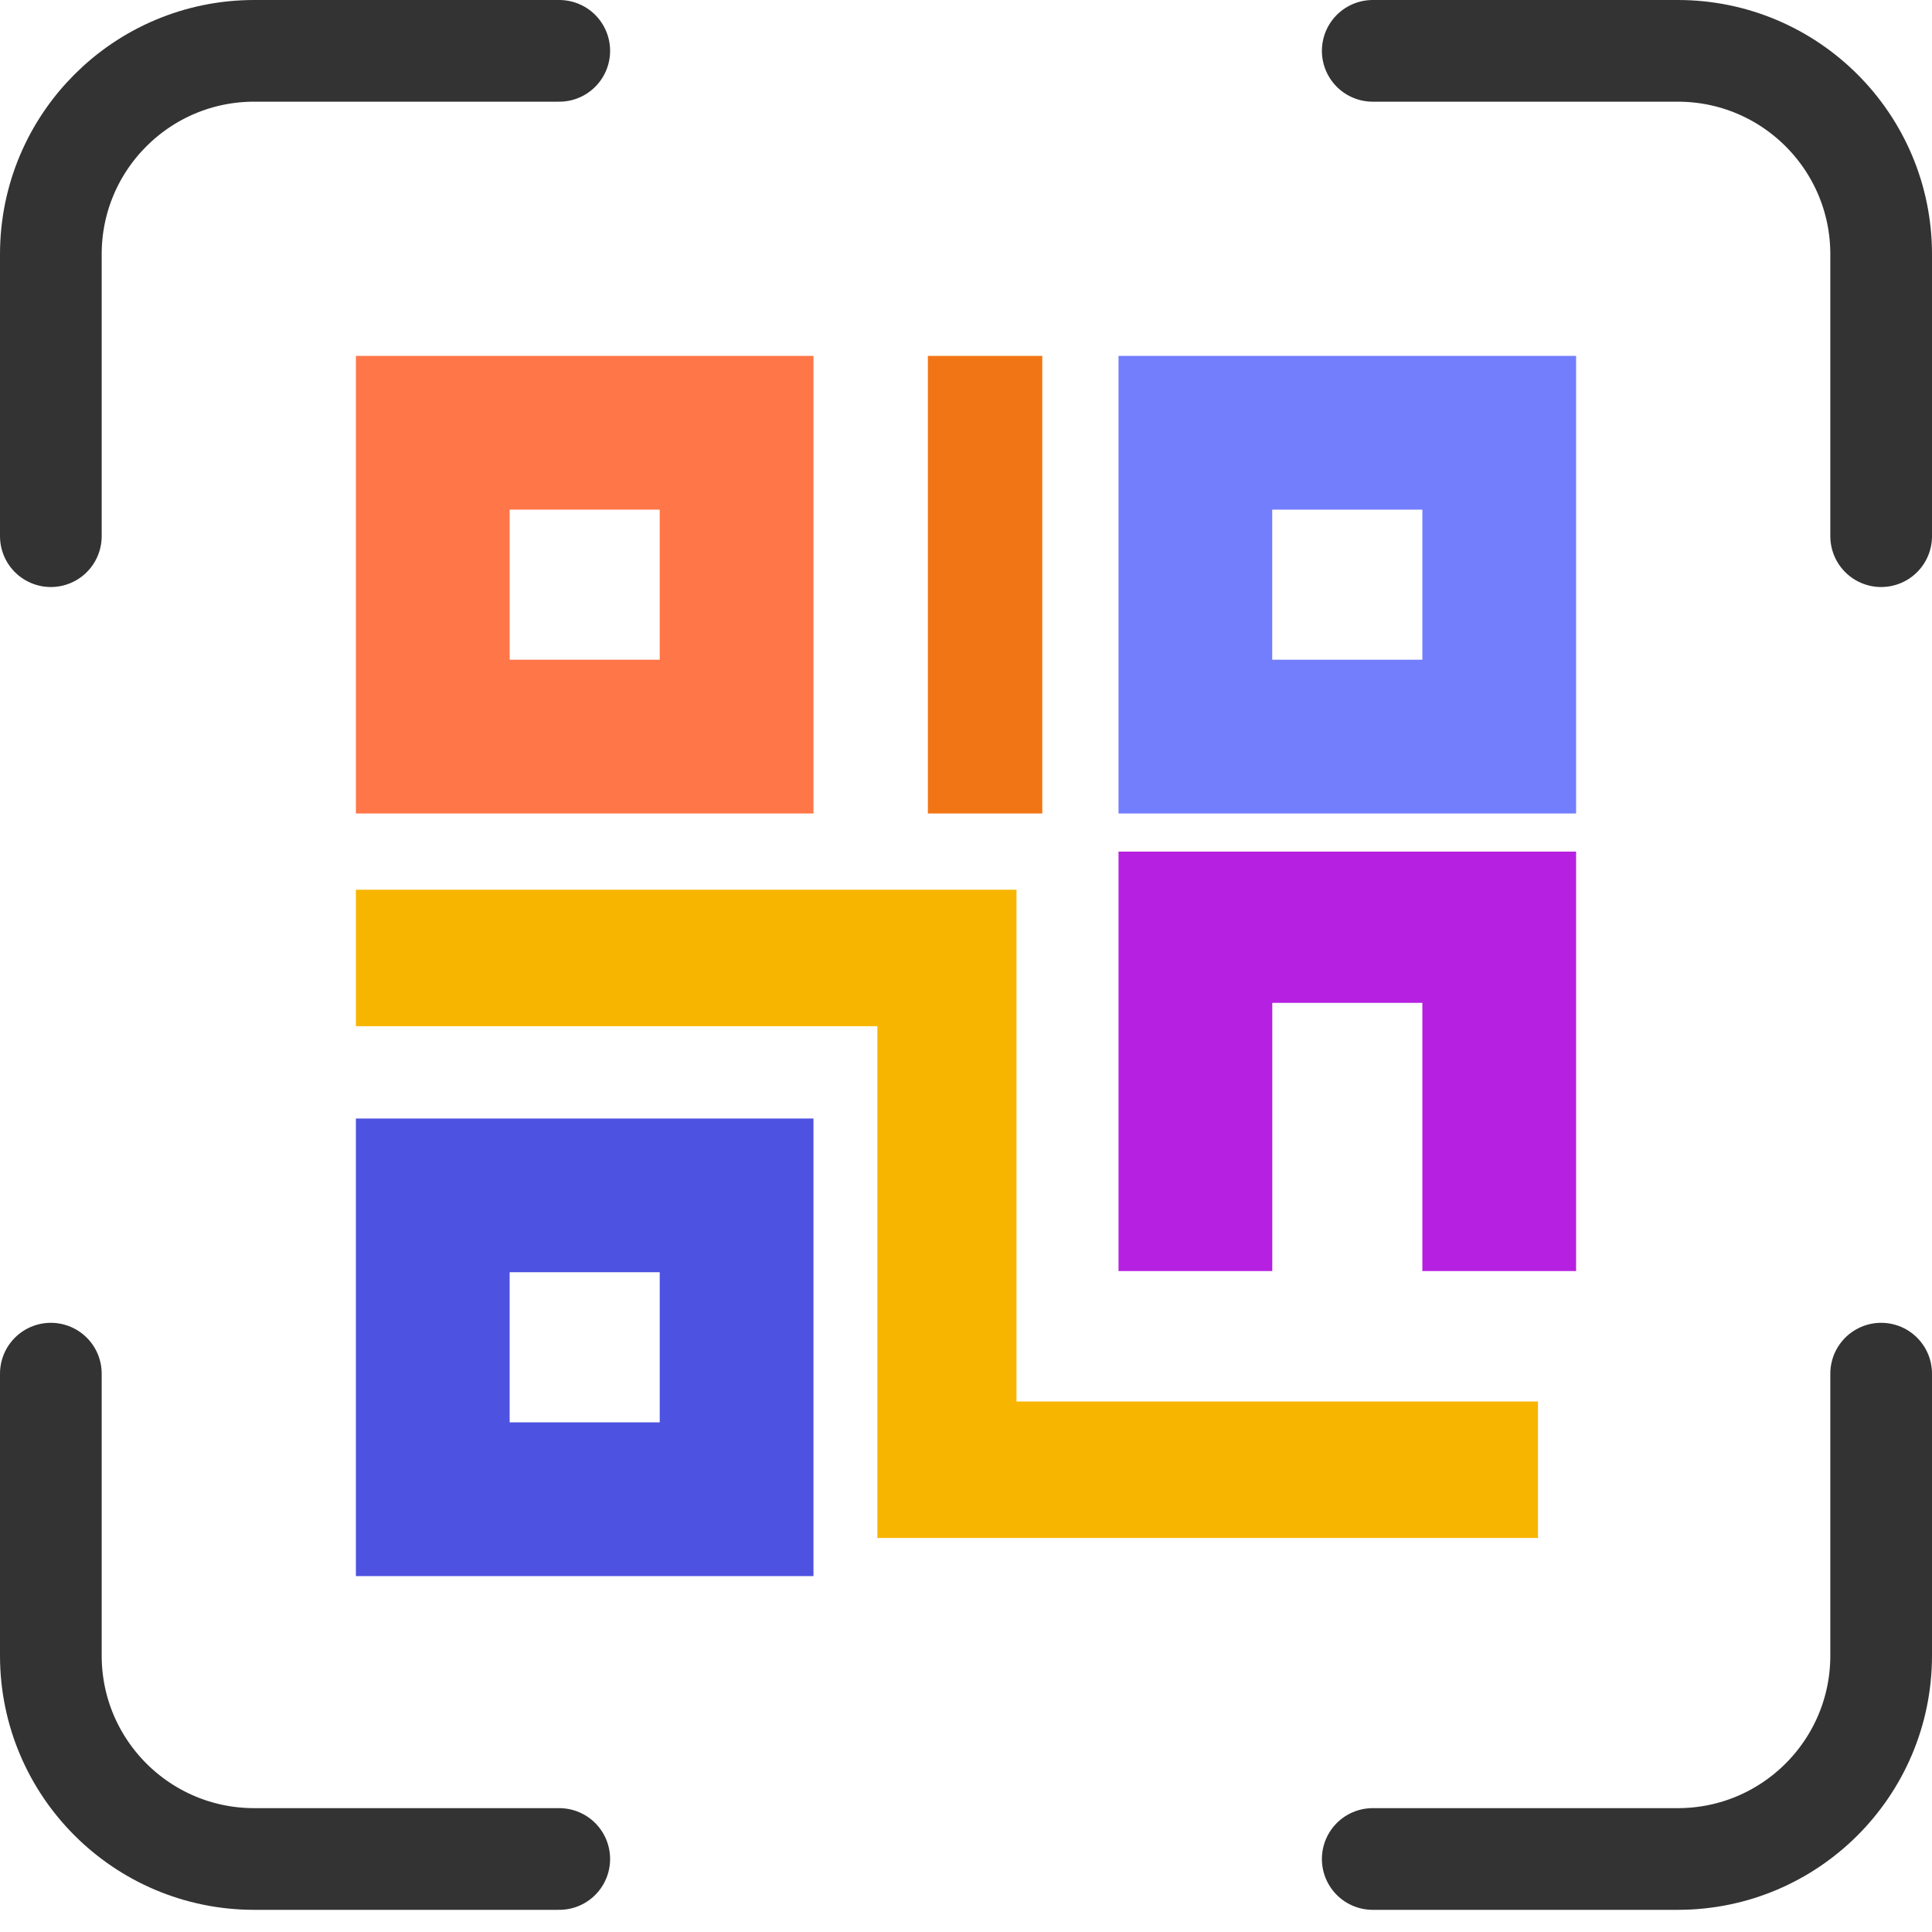 <?xml version="1.0" encoding="UTF-8"?>
<svg width="38px" height="38px" viewBox="0 0 38 38" version="1.1" xmlns="http://www.w3.org/2000/svg" xmlns:xlink="http://www.w3.org/1999/xlink">
    <title>53146F08-9AB7-4B38-9DCA-F9B7248172EB</title>
    <g id="Final-layouts" stroke="none" stroke-width="1" fill="none" fill-rule="evenodd">
        <g id="Home-page-01" transform="translate(-161, -1000)">
            <g id="Group-5-Copy" transform="translate(0, 985)">
                <g id="Group-5" transform="translate(162, 16)">
                    <g id="Group-18" stroke="#333333" stroke-linecap="round" stroke-width="2">
                        <path d="M10,-1.16351373e-13 L4,-1.16351373e-13 C1.791,-1.15945561e-13 -2.705415e-16,1.791 0,4 L0,9.546 L0,9.546" id="Path-4"></path>
                        <path d="M10,26.018 L4,26.018 C1.791,26.018 -2.705415e-16,27.809 0,30.018 L0,35.564 L0,35.564" id="Path-4-Copy-2" transform="translate(5, 30.791) scale(1, -1) translate(-5, -30.791) "></path>
                        <path d="M36,-1.16351373e-13 L30,-1.16351373e-13 C27.791,-1.15945561e-13 26,1.791 26,4 L26,9.546 L26,9.546" id="Path-4-Copy" transform="translate(31, 4.773) scale(-1, 1) translate(-31, -4.773) "></path>
                        <path d="M36,26.018 L30,26.018 C27.791,26.018 26,27.809 26,30.018 L26,35.564 L26,35.564" id="Path-4-Copy-3" transform="translate(31, 30.791) scale(-1, -1) translate(-31, -30.791) "></path>
                    </g>
                    <g id="Group-6-Copy" transform="translate(6, 6)" fill-rule="nonzero">
                        <polygon id="Shape" fill="#F7B500" points="23.25 23.25 10.257 23.25 10.257 13.184 0 13.184 0 10.5 12.993 10.5 12.993 20.566 23.25 20.566"></polygon>
                        <polygon id="Shape" fill="#B620E0" points="24 18 20.976 18 20.976 12.725 18.024 12.725 18.024 18 15 18 15 9.75 24 9.75"></polygon>
                        <path d="M9,9 L0,9 L0,0 L9,0 L9,9 Z M3.024,5.976 L5.976,5.976 L5.976,3.024 L3.024,3.024 L3.024,5.976 Z" id="Shape" fill="#FF7648"></path>
                        <path d="M24,9 L15,9 L15,0 L24,0 L24,9 Z M18.024,5.976 L20.976,5.976 L20.976,3.024 L18.023,3.024 L18.023,5.976 L18.024,5.976 Z" id="Shape" fill="#737EFD"></path>
                        <path d="M9,24 L0,24 L0,15 L9,15 L9,24 Z M3.024,20.976 L5.976,20.976 L5.976,18.023 L3.024,18.023 L3.024,20.976 Z" id="Shape" fill="#4E52E0"></path>
                        <rect id="Rectangle-path" fill="#F27515" x="11.25" y="0" width="2.25" height="9"></rect>
                    </g>
                </g>
            </g>
        </g>
    </g>
</svg>